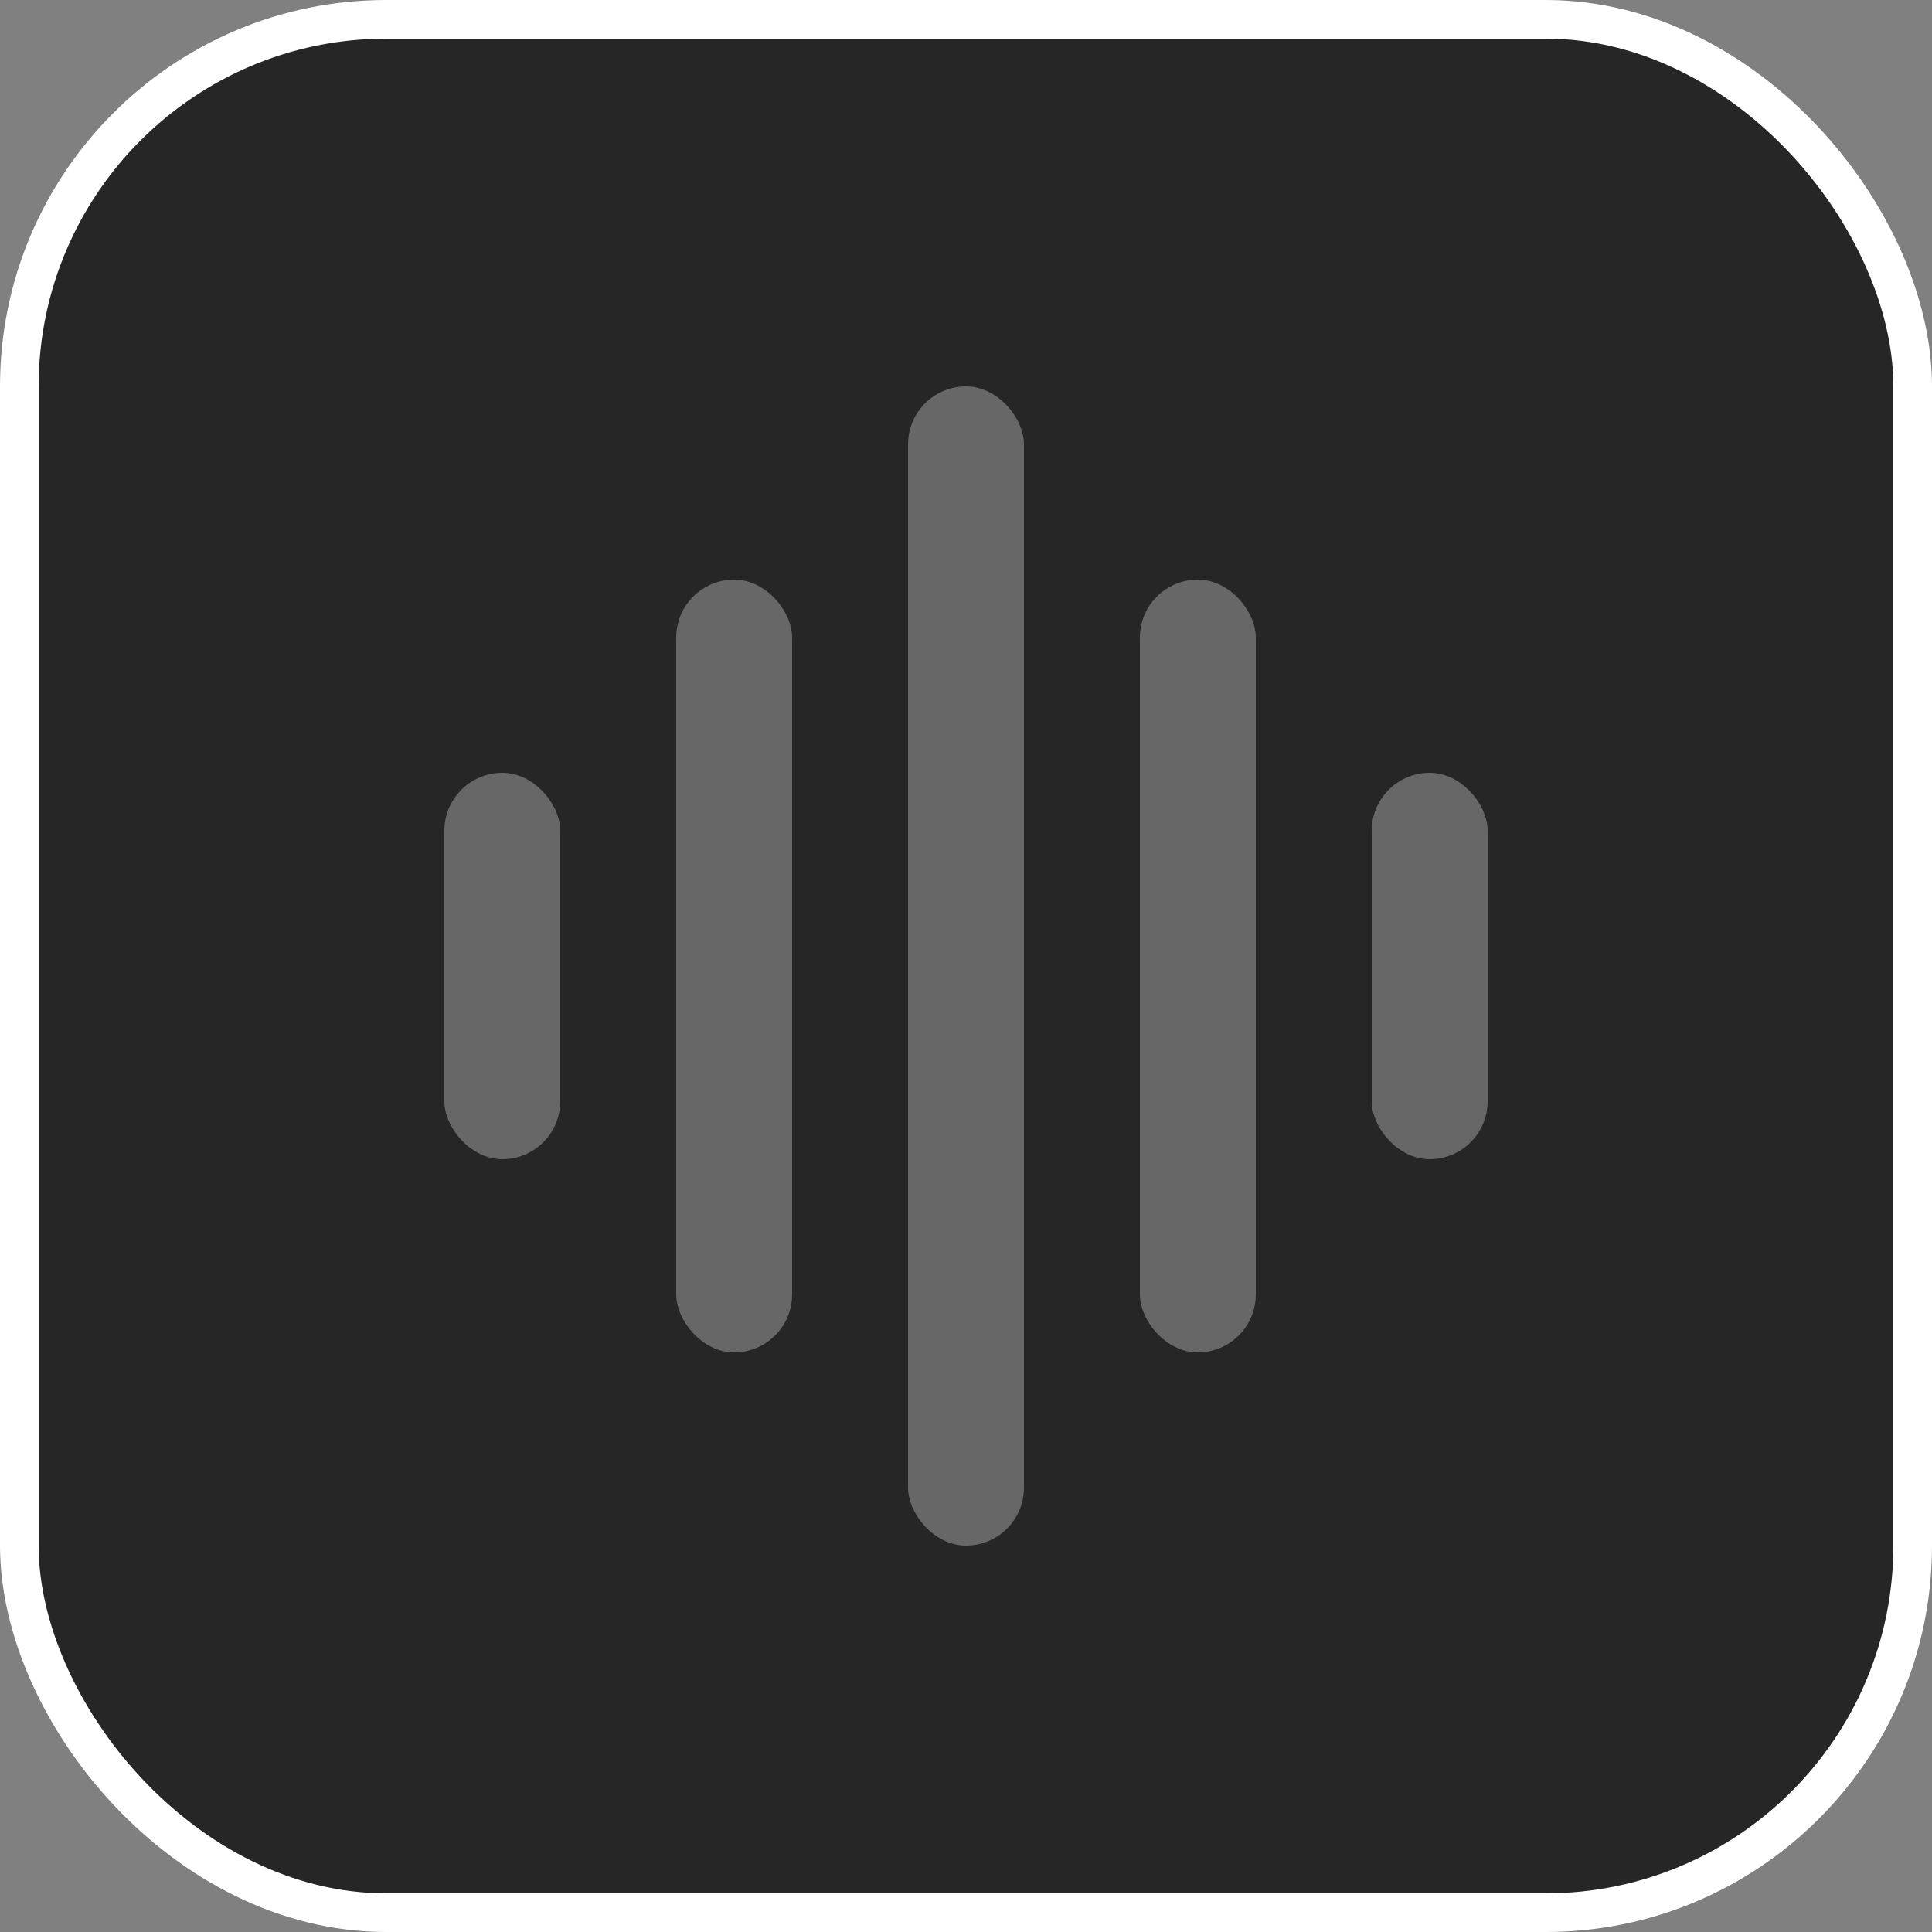 <svg width="50" height="50" viewBox="0 0 50 50" fill="none" xmlns="http://www.w3.org/2000/svg">
<rect x="0" y="0" width="50" height="50" fill="#808080" stroke="none"/>
<rect x="0.5" y="0.5" width="49" height="49" rx="9.5" fill="black" fill-opacity="0.7" stroke="white"/>
<rect x="23.5" y="10" width="3" height="30" rx="1.5" fill="white" fill-opacity="0.3"/>
<rect x="29.5" y="15" width="3" height="20" rx="1.5" fill="white" fill-opacity="0.3"/>
<rect x="17.5" y="15" width="3" height="20" rx="1.5" fill="white" fill-opacity="0.3"/>
<rect x="35.5" y="20" width="3" height="10" rx="1.5" fill="white" fill-opacity="0.3"/>
<rect x="11.5" y="20" width="3" height="10" rx="1.5" fill="white" fill-opacity="0.3"/>
</svg>
